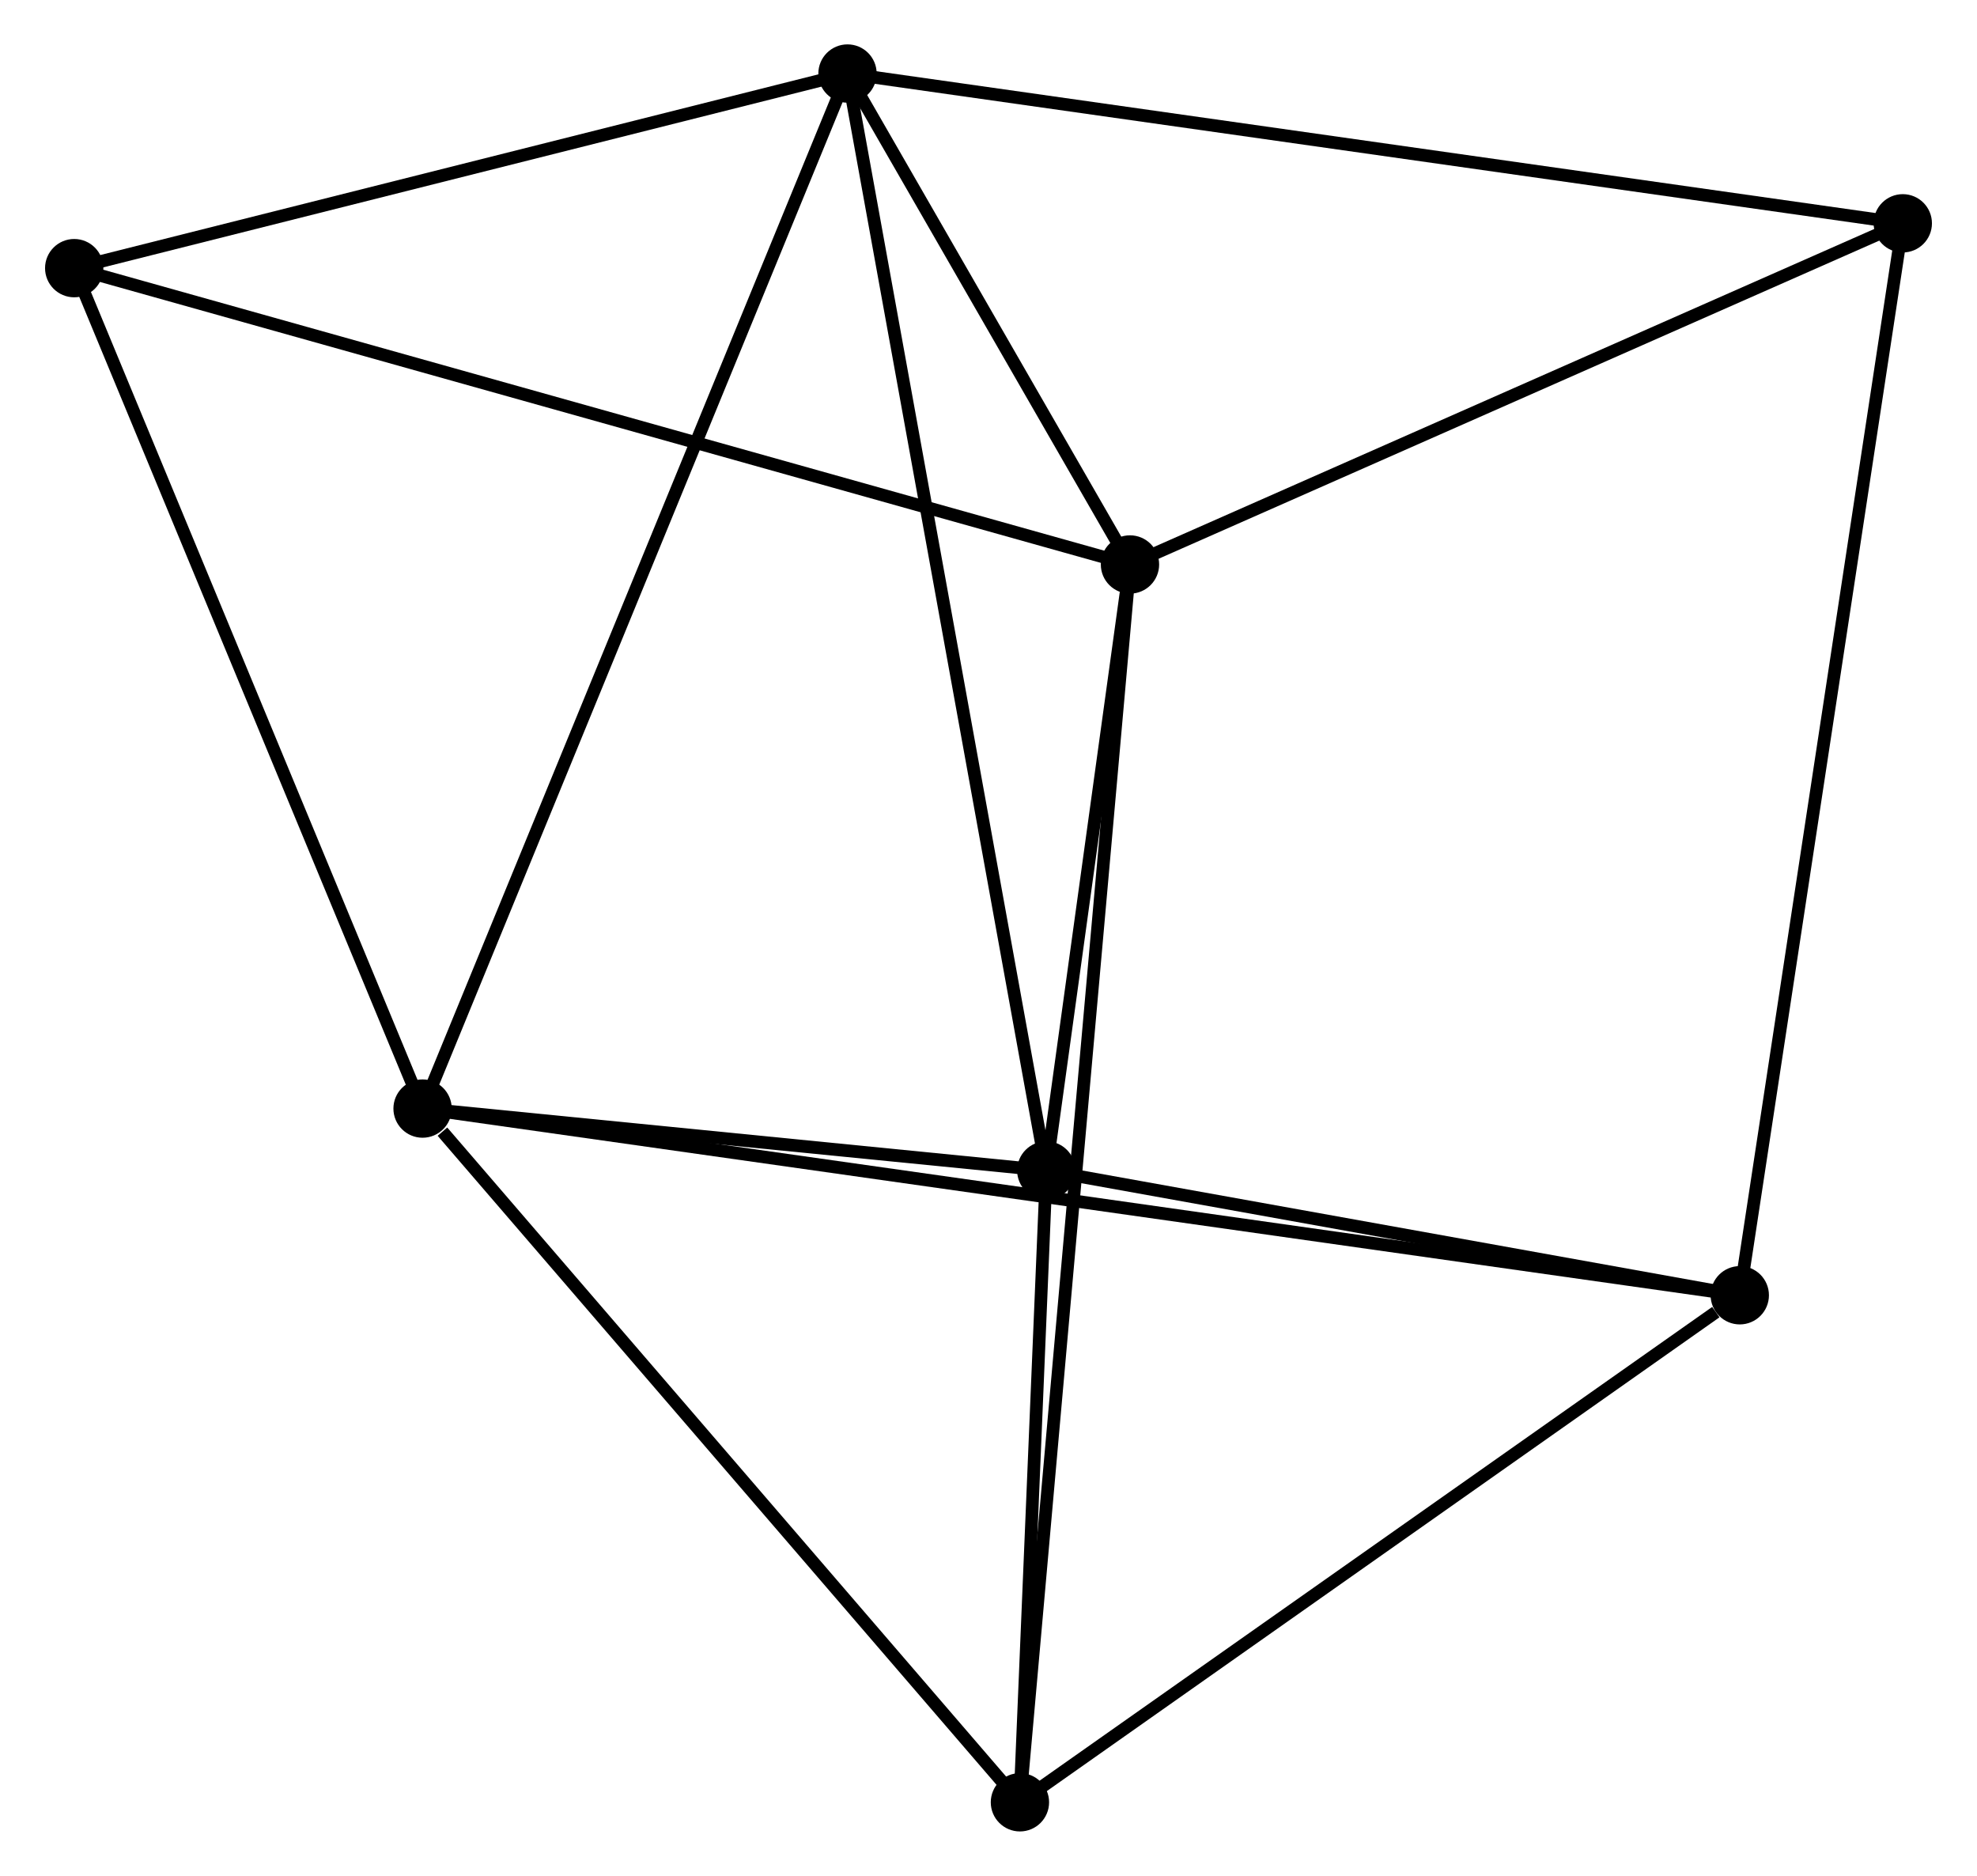 <?xml version="1.0" encoding="UTF-8" standalone="no"?>
<!DOCTYPE svg PUBLIC "-//W3C//DTD SVG 1.1//EN"
 "http://www.w3.org/Graphics/SVG/1.1/DTD/svg11.dtd">
<!-- Generated by graphviz version 2.36.0 (20140111.2315)
 -->
<!-- Title: %3 Pages: 1 -->
<svg width="156pt" height="148pt"
 viewBox="0.00 0.00 155.84 147.95" xmlns="http://www.w3.org/2000/svg" xmlns:xlink="http://www.w3.org/1999/xlink">
<g id="graph0" class="graph" transform="scale(1 1) rotate(0) translate(4 143.949)">
<title>%3</title>
<!-- 0 -->
<g id="node1" class="node"><title>0</title>
<ellipse fill="black" stroke="black" cx="62.798" cy="-138.149" rx="1.8" ry="1.8"/>
</g>
<!-- 1 -->
<g id="node2" class="node"><title>1</title>
<ellipse fill="black" stroke="black" cx="85.08" cy="-99.428" rx="1.8" ry="1.8"/>
</g>
<!-- 0&#45;&#45;1 -->
<g id="edge1" class="edge"><title>0&#45;&#45;1</title>
<path fill="none" stroke="black" d="M63.755,-136.485C67.42,-130.116 80.535,-107.326 84.151,-101.043"/>
</g>
<!-- 2 -->
<g id="node3" class="node"><title>2</title>
<ellipse fill="black" stroke="black" cx="29.279" cy="-56.514" rx="1.8" ry="1.8"/>
</g>
<!-- 0&#45;&#45;2 -->
<g id="edge2" class="edge"><title>0&#45;&#45;2</title>
<path fill="none" stroke="black" d="M62.098,-136.444C57.735,-125.82 34.326,-68.806 29.975,-58.209"/>
</g>
<!-- 3 -->
<g id="node4" class="node"><title>3</title>
<ellipse fill="black" stroke="black" cx="78.478" cy="-51.633" rx="1.8" ry="1.8"/>
</g>
<!-- 0&#45;&#45;3 -->
<g id="edge3" class="edge"><title>0&#45;&#45;3</title>
<path fill="none" stroke="black" d="M63.125,-136.342C65.166,-125.082 76.117,-64.66 78.153,-53.43"/>
</g>
<!-- 6 -->
<g id="node5" class="node"><title>6</title>
<ellipse fill="black" stroke="black" cx="146.04" cy="-126.336" rx="1.8" ry="1.8"/>
</g>
<!-- 0&#45;&#45;6 -->
<g id="edge4" class="edge"><title>0&#45;&#45;6</title>
<path fill="none" stroke="black" d="M64.855,-137.857C76.372,-136.222 132.726,-128.226 144.054,-126.618"/>
</g>
<!-- 7 -->
<g id="node6" class="node"><title>7</title>
<ellipse fill="black" stroke="black" cx="1.8" cy="-122.8" rx="1.8" ry="1.8"/>
</g>
<!-- 0&#45;&#45;7 -->
<g id="edge5" class="edge"><title>0&#45;&#45;7</title>
<path fill="none" stroke="black" d="M61.038,-137.706C52.287,-135.504 13.496,-125.743 3.935,-123.337"/>
</g>
<!-- 1&#45;&#45;3 -->
<g id="edge6" class="edge"><title>1&#45;&#45;3</title>
<path fill="none" stroke="black" d="M84.796,-97.375C83.71,-89.513 79.825,-61.382 78.754,-53.626"/>
</g>
<!-- 1&#45;&#45;6 -->
<g id="edge8" class="edge"><title>1&#45;&#45;6</title>
<path fill="none" stroke="black" d="M86.839,-100.205C95.74,-104.134 135.745,-121.792 144.389,-125.608"/>
</g>
<!-- 1&#45;&#45;7 -->
<g id="edge9" class="edge"><title>1&#45;&#45;7</title>
<path fill="none" stroke="black" d="M83.341,-99.916C72.596,-102.932 15.339,-119 3.82,-122.233"/>
</g>
<!-- 5 -->
<g id="node7" class="node"><title>5</title>
<ellipse fill="black" stroke="black" cx="76.399" cy="-1.8" rx="1.8" ry="1.8"/>
</g>
<!-- 1&#45;&#45;5 -->
<g id="edge7" class="edge"><title>1&#45;&#45;5</title>
<path fill="none" stroke="black" d="M84.899,-97.389C83.769,-84.684 77.706,-16.501 76.579,-3.828"/>
</g>
<!-- 2&#45;&#45;3 -->
<g id="edge10" class="edge"><title>2&#45;&#45;3</title>
<path fill="none" stroke="black" d="M31.393,-56.304C39.486,-55.501 68.443,-52.629 76.427,-51.837"/>
</g>
<!-- 2&#45;&#45;7 -->
<g id="edge13" class="edge"><title>2&#45;&#45;7</title>
<path fill="none" stroke="black" d="M28.486,-58.426C24.473,-68.106 6.441,-111.606 2.544,-121.005"/>
</g>
<!-- 2&#45;&#45;5 -->
<g id="edge12" class="edge"><title>2&#45;&#45;5</title>
<path fill="none" stroke="black" d="M30.847,-54.693C38.128,-46.238 68.572,-10.888 75.144,-3.256"/>
</g>
<!-- 4 -->
<g id="node8" class="node"><title>4</title>
<ellipse fill="black" stroke="black" cx="133.182" cy="-41.79" rx="1.8" ry="1.8"/>
</g>
<!-- 2&#45;&#45;4 -->
<g id="edge11" class="edge"><title>2&#45;&#45;4</title>
<path fill="none" stroke="black" d="M31.082,-56.258C43.694,-54.471 118.555,-43.863 131.328,-42.053"/>
</g>
<!-- 3&#45;&#45;5 -->
<g id="edge15" class="edge"><title>3&#45;&#45;5</title>
<path fill="none" stroke="black" d="M78.389,-49.492C78.047,-41.295 76.823,-11.965 76.485,-3.878"/>
</g>
<!-- 3&#45;&#45;4 -->
<g id="edge14" class="edge"><title>3&#45;&#45;4</title>
<path fill="none" stroke="black" d="M80.299,-51.306C88.604,-49.811 122.863,-43.647 131.299,-42.129"/>
</g>
<!-- 4&#45;&#45;6 -->
<g id="edge17" class="edge"><title>4&#45;&#45;6</title>
<path fill="none" stroke="black" d="M133.499,-43.88C135.278,-55.577 143.983,-112.814 145.733,-124.32"/>
</g>
<!-- 4&#45;&#45;5 -->
<g id="edge16" class="edge"><title>4&#45;&#45;5</title>
<path fill="none" stroke="black" d="M131.292,-40.46C122.517,-34.28 85.83,-8.442 77.91,-2.864"/>
</g>
</g>
</svg>
